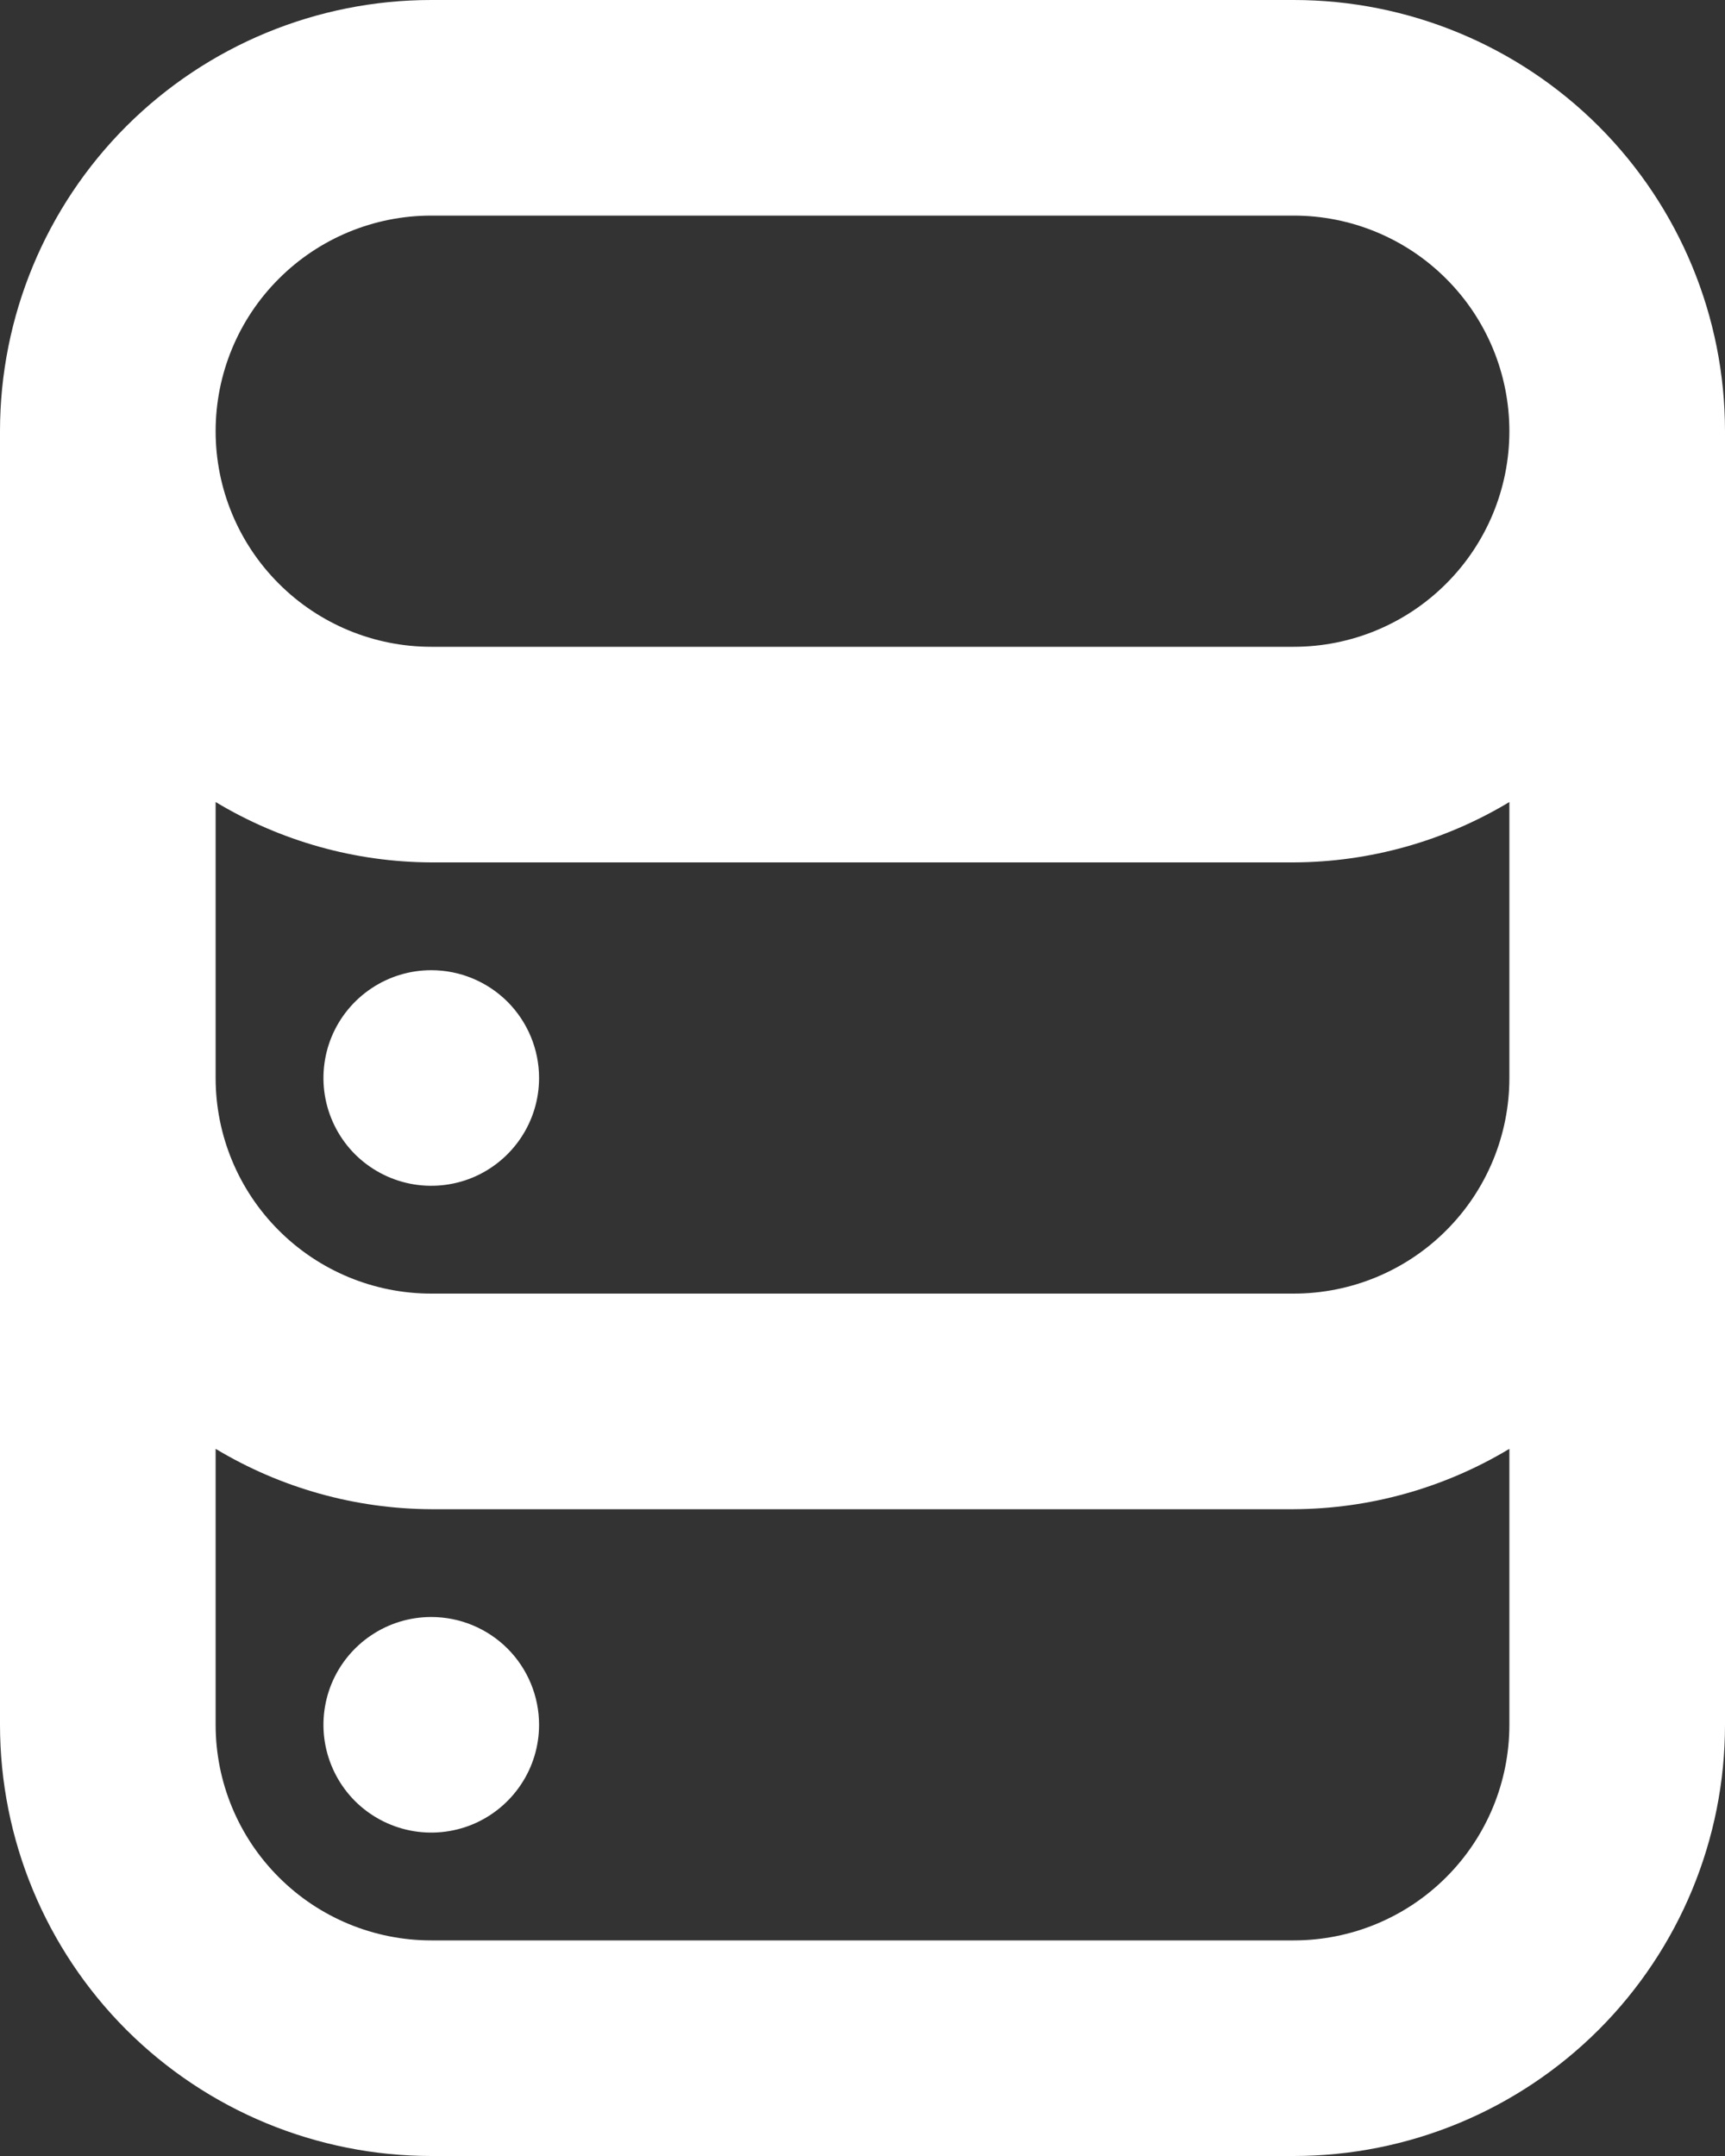 <svg width="24" height="30" viewBox="0 0 24 30" fill="none" xmlns="http://www.w3.org/2000/svg">
<rect x="0" y="0" width="24" height="30" fill="#333333" stroke="none"/>
<path d="M6 22.5C5.703 22.5 5.413 22.588 5.167 22.753C4.92 22.918 4.728 23.152 4.614 23.426C4.501 23.7 4.471 24.002 4.529 24.293C4.587 24.584 4.73 24.851 4.939 25.061C5.149 25.27 5.416 25.413 5.707 25.471C5.998 25.529 6.3 25.499 6.574 25.386C6.848 25.272 7.082 25.08 7.247 24.833C7.412 24.587 7.5 24.297 7.5 24C7.5 23.602 7.342 23.221 7.061 22.939C6.779 22.658 6.398 22.5 6 22.5ZM6 13.5C5.703 13.5 5.413 13.588 5.167 13.753C4.92 13.918 4.728 14.152 4.614 14.426C4.501 14.7 4.471 15.002 4.529 15.293C4.587 15.584 4.73 15.851 4.939 16.061C5.149 16.27 5.416 16.413 5.707 16.471C5.998 16.529 6.3 16.499 6.574 16.386C6.848 16.272 7.082 16.08 7.247 15.833C7.412 15.587 7.5 15.297 7.5 15C7.5 14.602 7.342 14.221 7.061 13.939C6.779 13.658 6.398 13.5 6 13.5ZM18 0H6C4.409 0 2.883 0.632 1.757 1.757C0.632 2.883 0 4.409 0 6V24C0 25.591 0.632 27.117 1.757 28.243C2.883 29.368 4.409 30 6 30H18C19.591 30 21.117 29.368 22.243 28.243C23.368 27.117 24 25.591 24 24V6C24 4.409 23.368 2.883 22.243 1.757C21.117 0.632 19.591 0 18 0ZM21 24C21 24.796 20.684 25.559 20.121 26.121C19.559 26.684 18.796 27 18 27H6C5.204 27 4.441 26.684 3.879 26.121C3.316 25.559 3 24.796 3 24V20.16C3.906 20.705 4.943 20.996 6 21H18C19.057 20.996 20.094 20.705 21 20.16V24ZM21 15C21 15.796 20.684 16.559 20.121 17.121C19.559 17.684 18.796 18 18 18H6C5.204 18 4.441 17.684 3.879 17.121C3.316 16.559 3 15.796 3 15V11.16C3.906 11.705 4.943 11.996 6 12H18C19.057 11.996 20.094 11.705 21 11.16V15ZM18 9H6C5.204 9 4.441 8.684 3.879 8.121C3.316 7.559 3 6.796 3 6C3 5.204 3.316 4.441 3.879 3.879C4.441 3.316 5.204 3 6 3H18C18.796 3 19.559 3.316 20.121 3.879C20.684 4.441 21 5.204 21 6C21 6.796 20.684 7.559 20.121 8.121C19.559 8.684 18.796 9 18 9Z" fill="white"/>
</svg>
